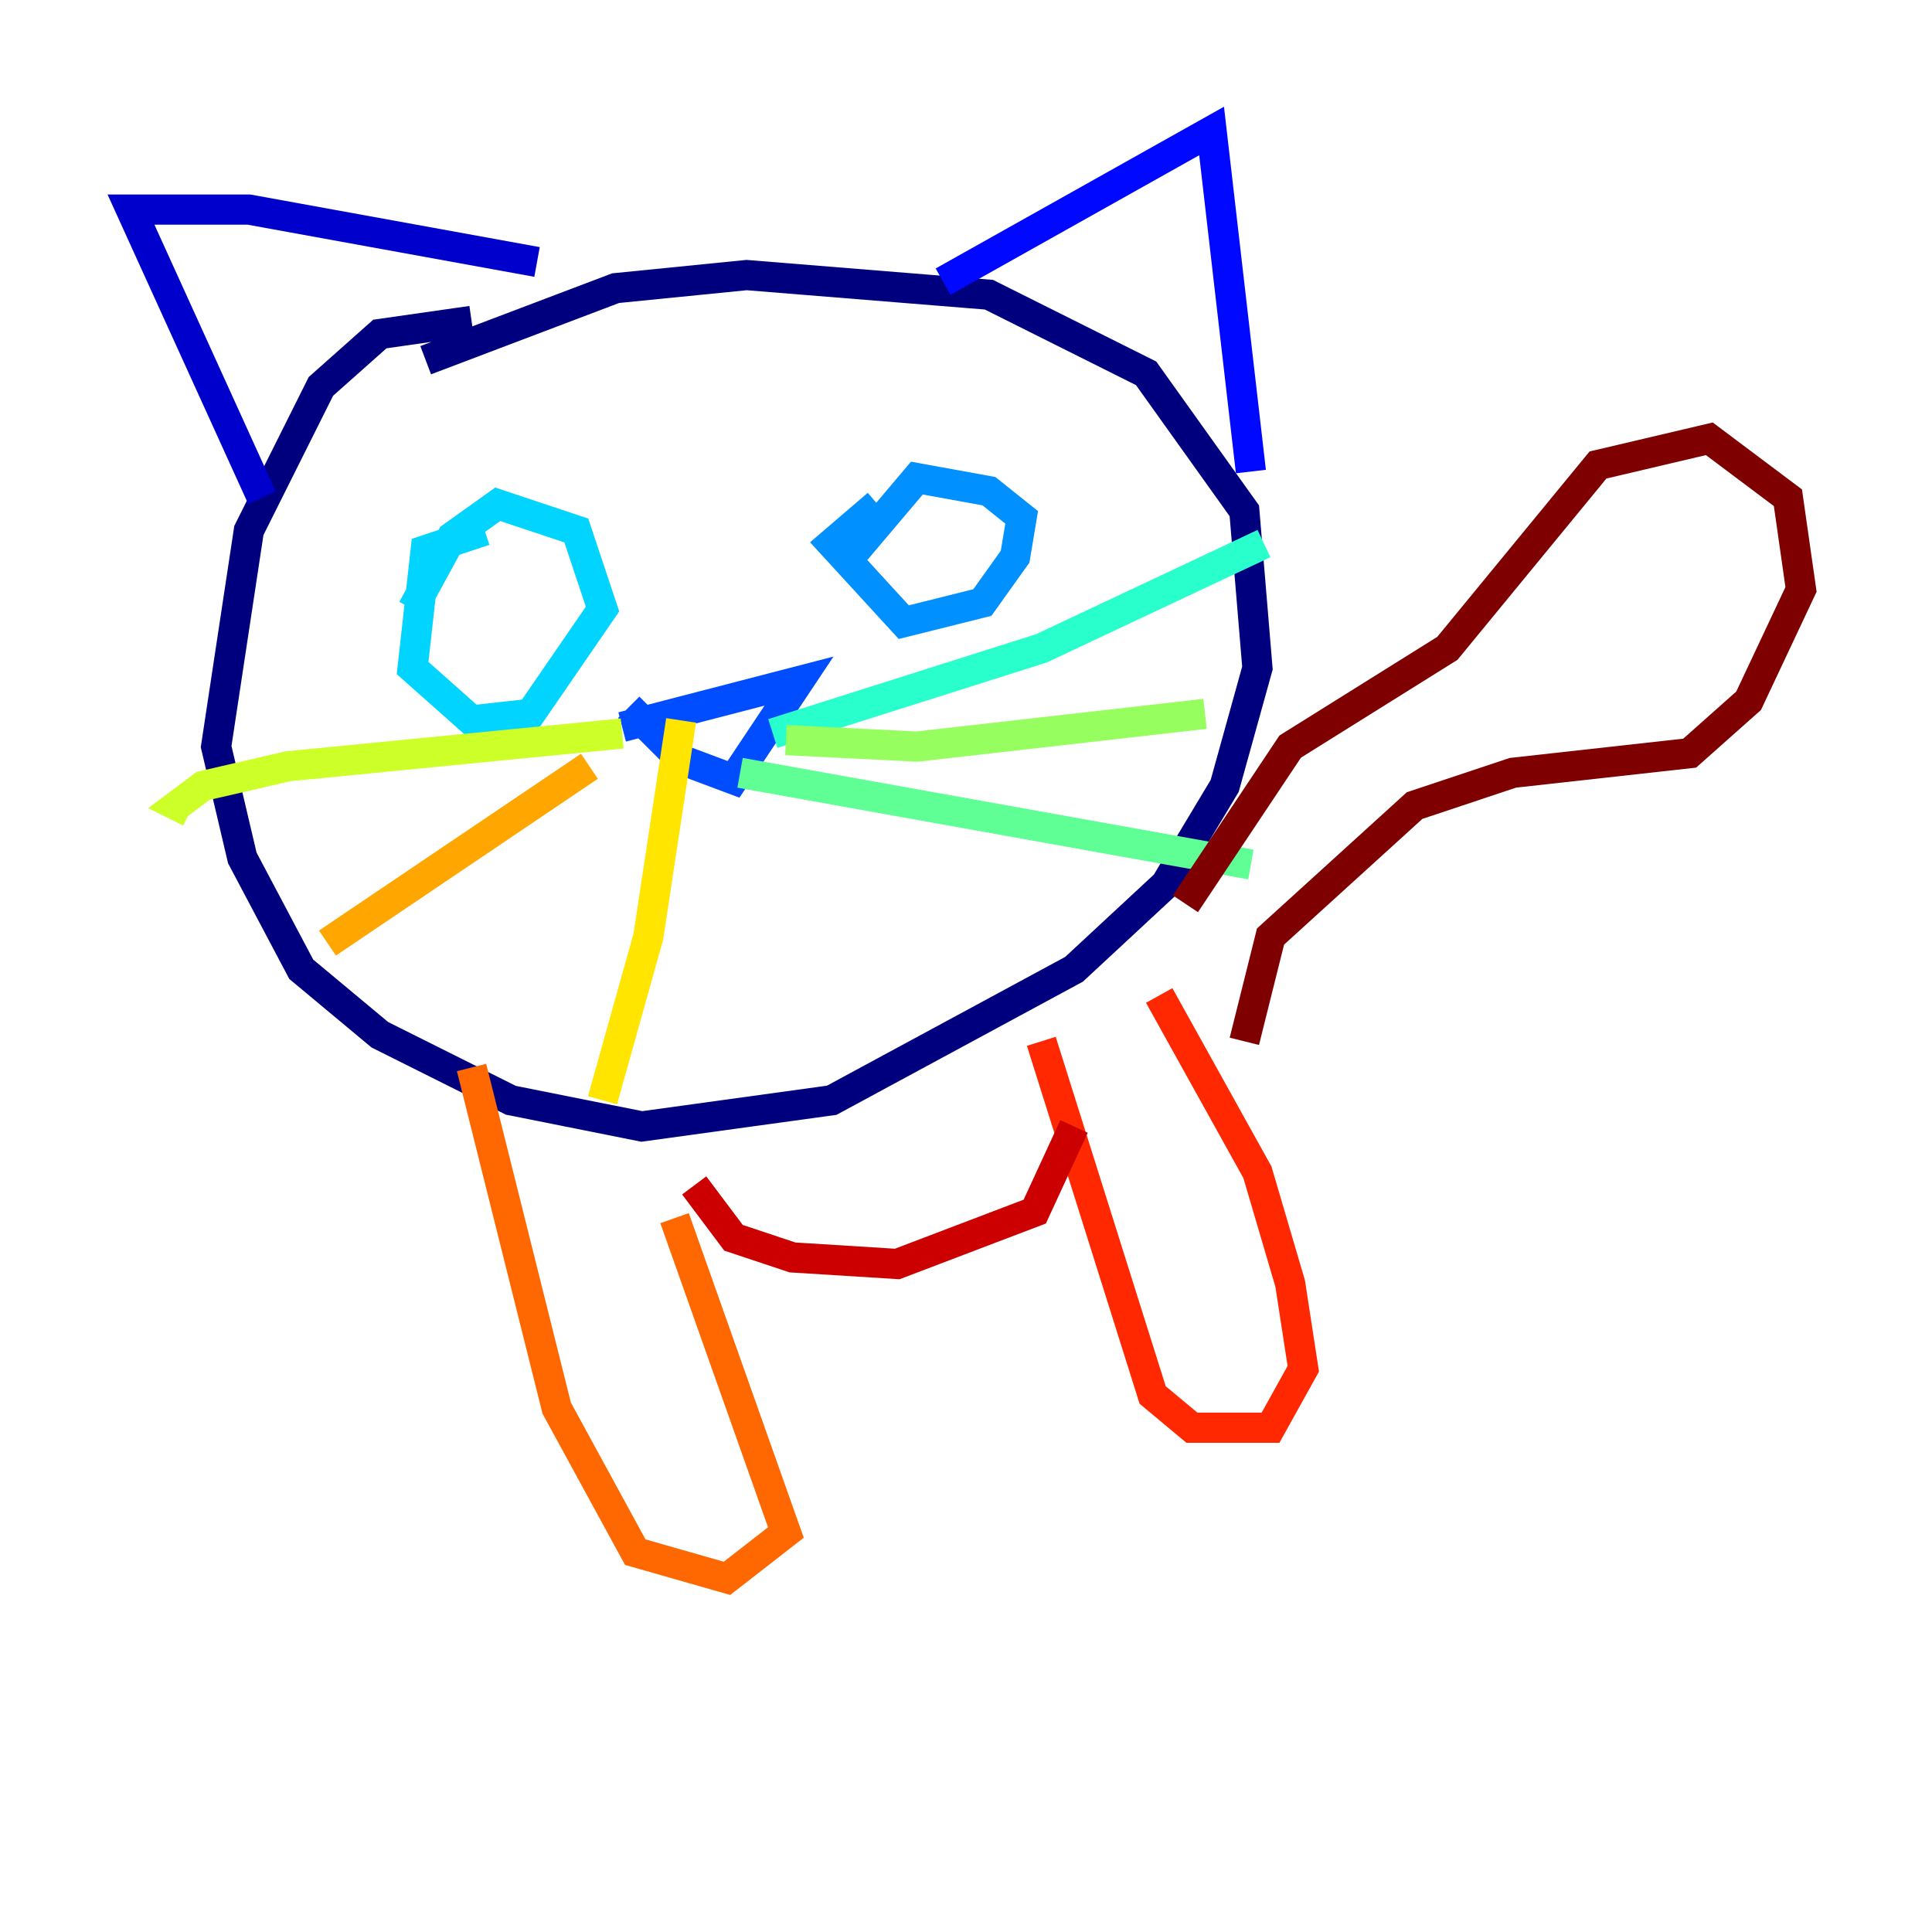 <?xml version="1.0" encoding="utf-8" ?>
<svg baseProfile="tiny" height="128" version="1.2" viewBox="0,0,128,128" width="128" xmlns="http://www.w3.org/2000/svg" xmlns:ev="http://www.w3.org/2001/xml-events" xmlns:xlink="http://www.w3.org/1999/xlink"><defs /><polyline fill="none" points="31.241,21.261 25.166,22.129 21.261,25.6 16.488,35.146 14.319,49.464 16.054,56.841 19.959,64.217 25.166,68.556 33.844,72.895 42.522,74.63 55.105,72.895 71.159,64.217 77.234,58.576 81.139,52.068 83.308,44.258 82.441,33.844 75.932,24.732 65.519,19.525 49.464,18.224 40.786,19.091 28.203,23.864" stroke="#00007f" stroke-width="2" /><polyline fill="none" points="17.356,32.976 8.678,13.885 16.488,13.885 35.58,17.356" stroke="#0000cc" stroke-width="2" /><polyline fill="none" points="62.481,18.658 80.271,8.678 82.875,31.241" stroke="#0008ff" stroke-width="2" /><polyline fill="none" points="41.654,46.861 45.125,50.332 48.597,51.634 52.936,45.125 41.22,48.163" stroke="#004cff" stroke-width="2" /><polyline fill="none" points="58.142,33.41 55.105,36.014 59.878,41.22 65.085,39.919 67.254,36.881 67.688,34.278 65.519,32.542 60.746,31.675 55.973,37.315" stroke="#0090ff" stroke-width="2" /><polyline fill="none" points="32.108,35.146 28.203,36.447 27.336,44.258 31.241,47.729 35.146,47.295 39.919,40.352 38.183,35.146 32.976,33.41 29.939,35.58 27.336,40.352" stroke="#00d4ff" stroke-width="2" /><polyline fill="none" points="51.2,48.597 68.99,42.956 83.742,36.014" stroke="#29ffcd" stroke-width="2" /><polyline fill="none" points="49.031,51.2 82.875,57.275" stroke="#5fff96" stroke-width="2" /><polyline fill="none" points="52.068,49.031 60.746,49.464 79.837,47.295" stroke="#96ff5f" stroke-width="2" /><polyline fill="none" points="41.22,48.597 19.091,50.766 13.451,52.068 11.715,53.37 12.583,53.803" stroke="#cdff29" stroke-width="2" /><polyline fill="none" points="45.125,47.729 42.956,62.047 39.919,72.895" stroke="#ffe500" stroke-width="2" /><polyline fill="none" points="39.051,50.766 21.695,62.481" stroke="#ffa600" stroke-width="2" /><polyline fill="none" points="31.241,70.725 36.881,93.288 42.088,102.834 48.163,104.57 52.068,101.532 44.691,80.705" stroke="#ff6700" stroke-width="2" /><polyline fill="none" points="68.99,68.99 76.366,92.42 78.969,94.59 84.176,94.59 86.346,90.685 85.478,85.044 83.308,77.668 76.8,65.953" stroke="#ff2800" stroke-width="2" /><polyline fill="none" points="45.993,78.536 48.597,82.007 52.502,83.308 59.444,83.742 68.556,80.271 71.159,74.63" stroke="#cc0000" stroke-width="2" /><polyline fill="none" points="82.441,68.99 84.176,62.047 93.722,53.37 100.231,51.2 111.946,49.898 115.851,46.427 119.322,39.051 118.454,32.976 113.248,29.071 105.871,30.807 95.891,42.956 85.478,49.464 78.536,59.878" stroke="#7f0000" stroke-width="2" /></svg>